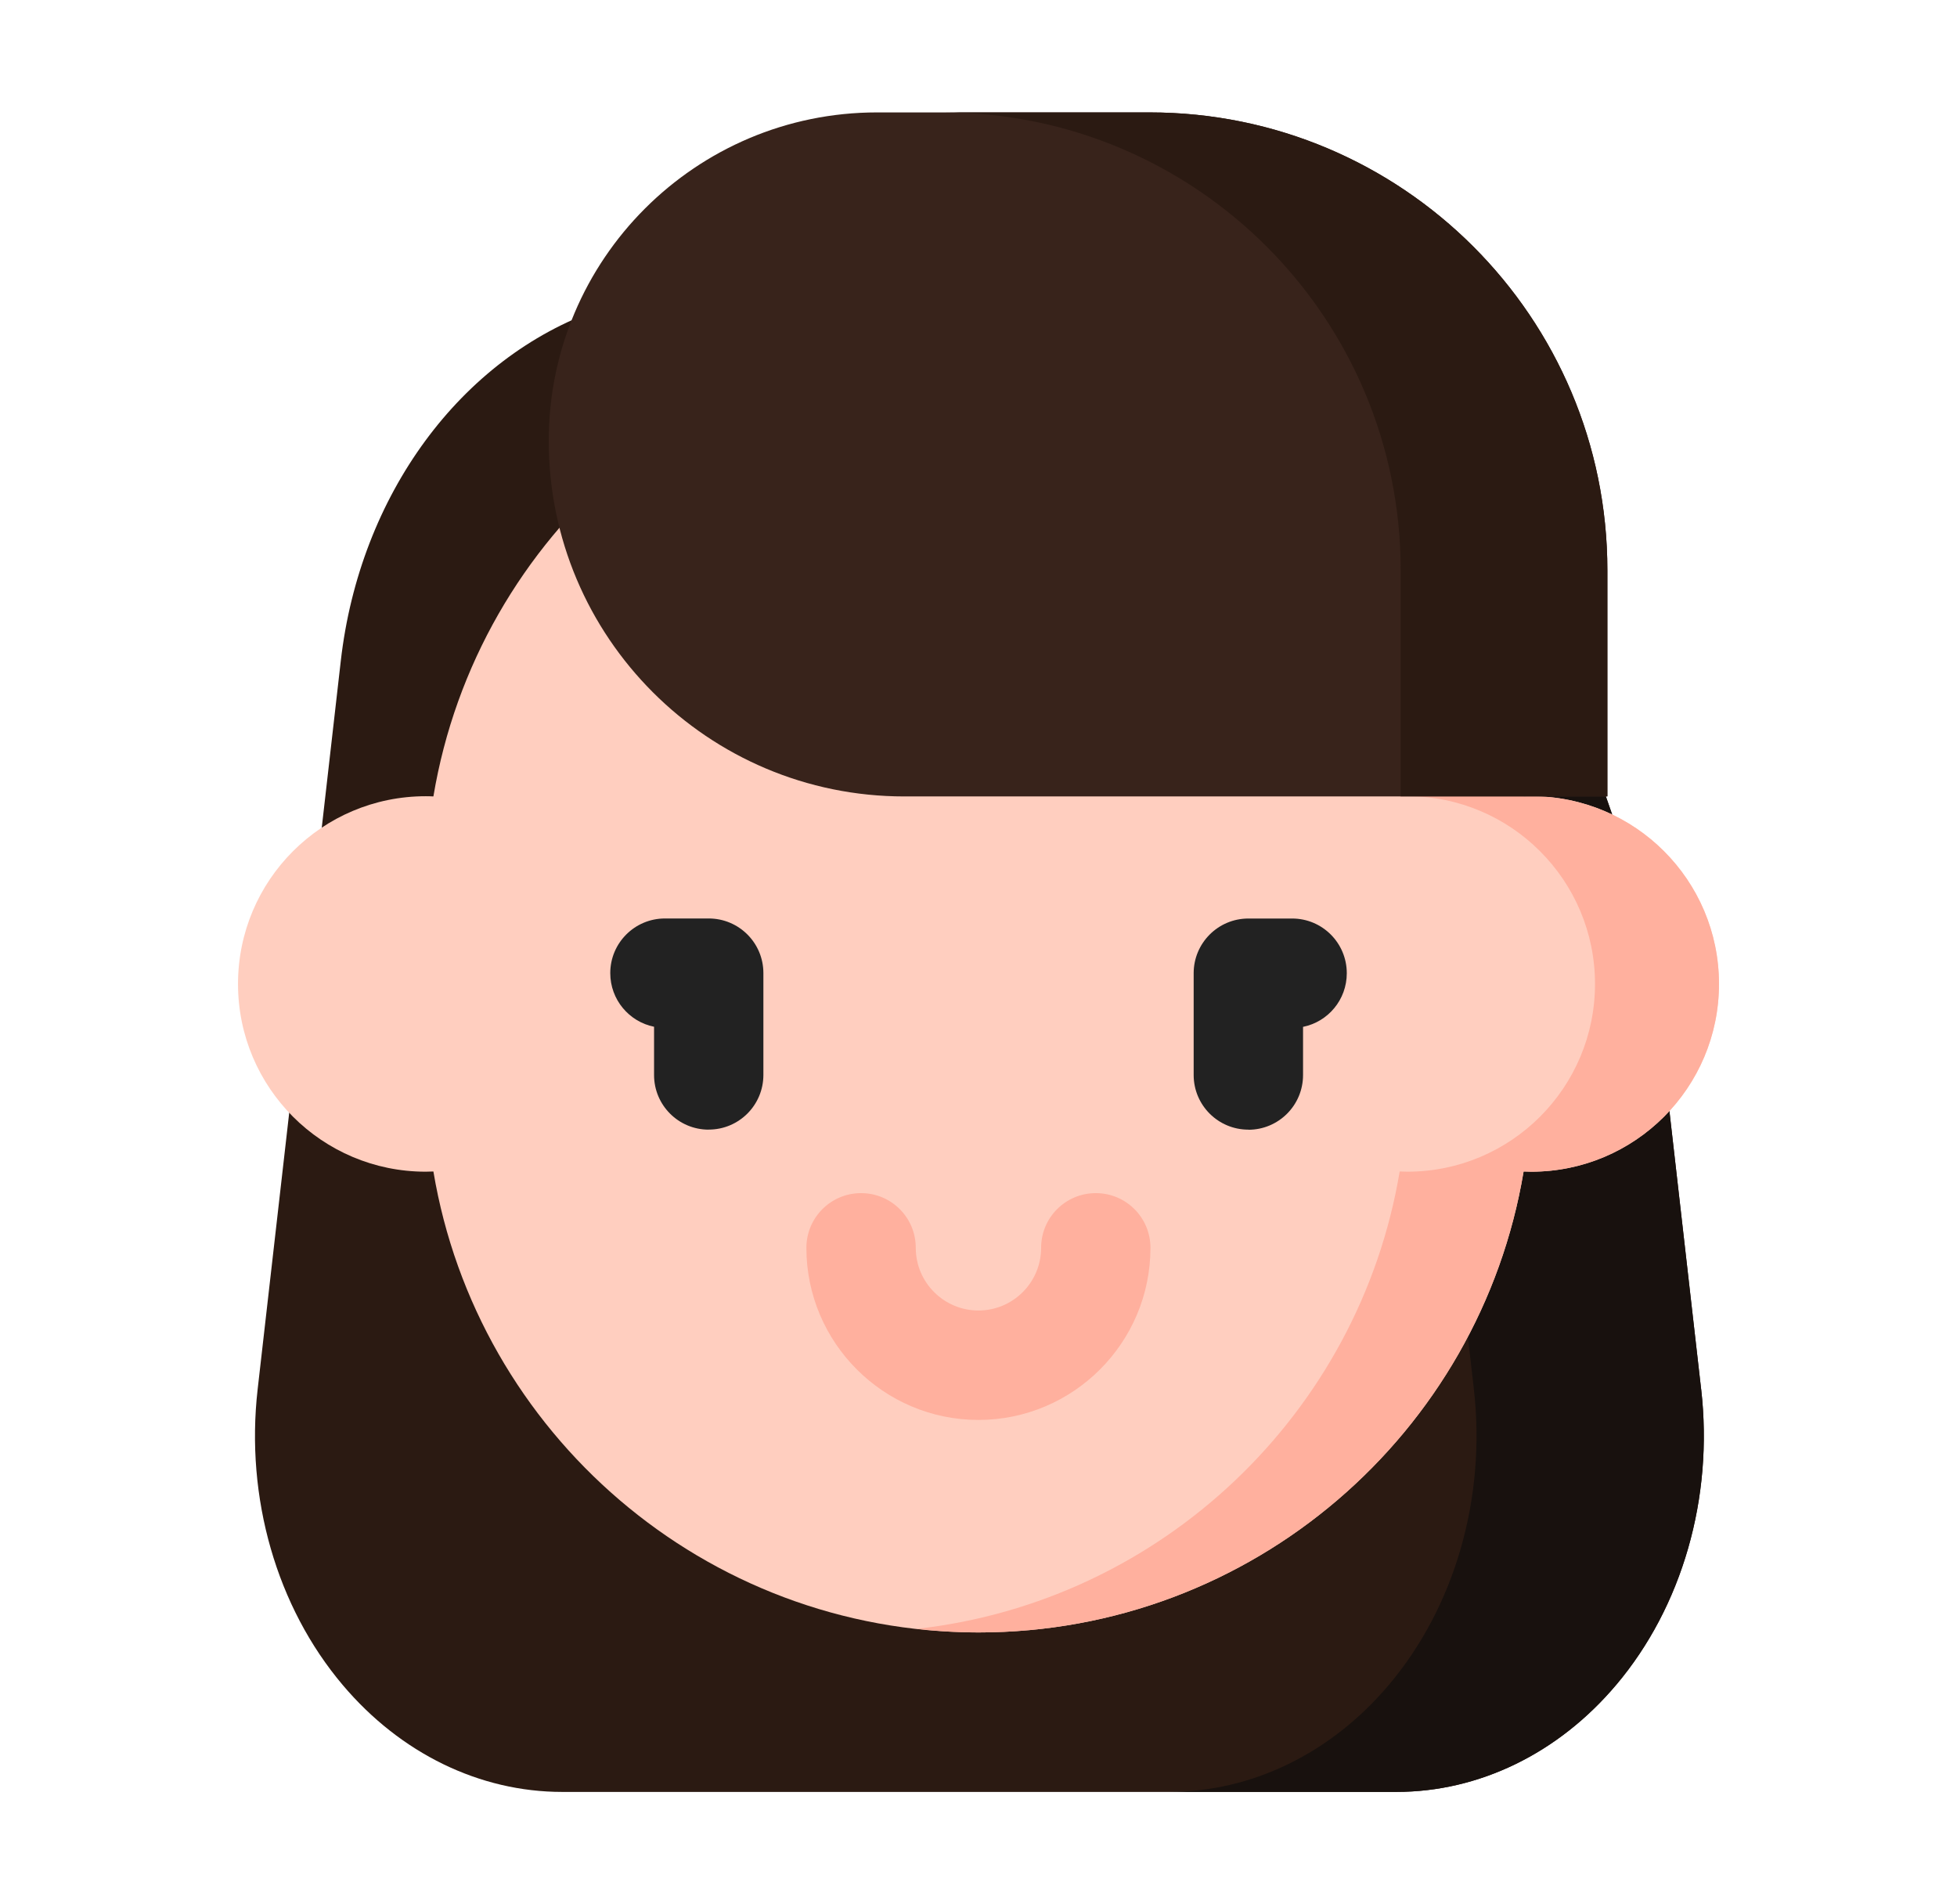 <svg width="37" height="36" viewBox="0 0 37 36" fill="none" xmlns="http://www.w3.org/2000/svg">
<g filter="url(#filter0_d_1812_7014)">
<path d="M30.555 29.853C31.804 28.376 32.397 26.315 32.163 24.265L31.383 17.426C30.541 10.039 25.539 3.789 18.517 1.347L11.328 3.847C8.712 4.758 6.8 7.359 6.443 10.495L4.871 24.265C4.637 26.315 5.23 28.376 6.479 29.853C7.572 31.147 9.068 31.875 10.631 31.875H26.402C27.964 31.875 29.462 31.146 30.554 29.853H30.555Z" fill="#2B1A12"/>
<path d="M32.163 24.265L31.383 17.426C30.54 10.039 25.539 3.789 18.517 1.347L16.189 2.156C22.166 5.003 26.324 10.75 27.086 17.425L27.866 24.264C28.099 26.314 27.507 28.374 26.258 29.852C25.165 31.146 23.668 31.874 22.106 31.874H26.404C27.967 31.874 29.464 31.145 30.556 29.852C31.805 28.374 32.398 26.314 32.164 24.264L32.163 24.265Z" fill="#18110E"/>
<path d="M28.951 13.052C28.903 13.052 28.854 13.053 28.806 13.056C27.979 8.111 23.68 4.342 18.5 4.342C13.32 4.342 9.02 8.11 8.194 13.056C8.146 13.053 8.098 13.052 8.049 13.052C6.089 13.052 4.5 14.641 4.5 16.601C4.5 18.561 6.089 20.15 8.049 20.15C8.097 20.15 8.146 20.148 8.194 20.146C9.021 25.091 13.32 28.86 18.5 28.86C23.68 28.86 27.98 25.091 28.806 20.146C28.854 20.148 28.902 20.15 28.951 20.15C30.911 20.15 32.5 18.561 32.5 16.601C32.5 14.641 30.911 13.052 28.951 13.052Z" fill="#FFCEBF"/>
<path d="M23.602 19.355C23.031 19.355 22.568 18.893 22.568 18.322V16.398C22.568 15.827 23.031 15.364 23.602 15.364H24.43C25.001 15.364 25.463 15.827 25.463 16.398C25.463 16.899 25.109 17.316 24.636 17.412V18.323C24.636 18.895 24.173 19.357 23.602 19.357V19.355Z" fill="#222222"/>
<path d="M13.399 19.355C12.828 19.355 12.366 18.893 12.366 18.322V17.41C11.894 17.315 11.538 16.897 11.538 16.396C11.538 15.825 12.001 15.363 12.572 15.363H13.399C13.971 15.363 14.433 15.825 14.433 16.396V18.32C14.433 18.892 13.971 19.354 13.399 19.354V19.355Z" fill="#222222"/>
<path d="M18.5 24.843C16.706 24.843 15.246 23.384 15.246 21.589C15.246 21.017 15.709 20.555 16.28 20.555C16.851 20.555 17.314 21.017 17.314 21.589C17.314 22.243 17.845 22.774 18.499 22.774C19.152 22.774 19.684 22.243 19.684 21.589C19.684 21.017 20.146 20.555 20.718 20.555C21.289 20.555 21.751 21.017 21.751 21.589C21.751 23.383 20.292 24.843 18.497 24.843H18.5Z" fill="#FFB09E"/>
<path d="M28.951 13.052C28.903 13.052 28.854 13.053 28.806 13.056C27.979 8.111 23.68 4.342 18.5 4.342C18.104 4.342 17.713 4.367 17.328 4.409C21.973 4.927 25.699 8.49 26.463 13.056C26.51 13.053 26.558 13.052 26.607 13.052C28.567 13.052 30.156 14.641 30.156 16.601C30.156 18.561 28.567 20.15 26.607 20.15C26.56 20.15 26.51 20.148 26.463 20.146C25.699 24.712 21.973 28.275 17.328 28.793C17.713 28.835 18.104 28.86 18.5 28.86C23.68 28.86 27.98 25.091 28.806 20.146C28.854 20.148 28.902 20.15 28.951 20.15C30.911 20.15 32.5 18.561 32.5 16.601C32.5 14.641 30.911 13.052 28.951 13.052Z" fill="#FFB09E"/>
<path d="M30.39 13.056H17.098C13.384 13.056 10.375 10.047 10.375 6.333C10.375 2.904 13.155 0.125 16.582 0.125H21.734C26.514 0.125 30.39 4 30.39 8.781V13.056Z" fill="#38231B"/>
<path d="M21.734 0.125H17.826C22.607 0.125 26.482 4 26.482 8.781V13.055H30.39V8.781C30.39 4 26.514 0.125 21.734 0.125Z" fill="#2B1A12"/>
</g>
<defs>
<filter id="filter0_d_1812_7014" x="-1.5" y="0" width="40" height="40" filterUnits="userSpaceOnUse" color-interpolation-filters="sRGB">
<feFlood flood-opacity="0" result="BackgroundImageFix"/>
<feColorMatrix in="SourceAlpha" type="matrix" values="0 0 0 0 0 0 0 0 0 0 0 0 0 0 0 0 0 0 127 0" result="hardAlpha"/>
<feOffset dy="2"/>
<feGaussianBlur stdDeviation="1"/>
<feColorMatrix type="matrix" values="0 0 0 0 0 0 0 0 0 0 0 0 0 0 0 0 0 0 0.2 0"/>
<feBlend mode="normal" in2="BackgroundImageFix" result="effect1_dropShadow_1812_7014"/>
<feBlend mode="normal" in="SourceGraphic" in2="effect1_dropShadow_1812_7014" result="shape"/>
</filter>
</defs>
</svg>
